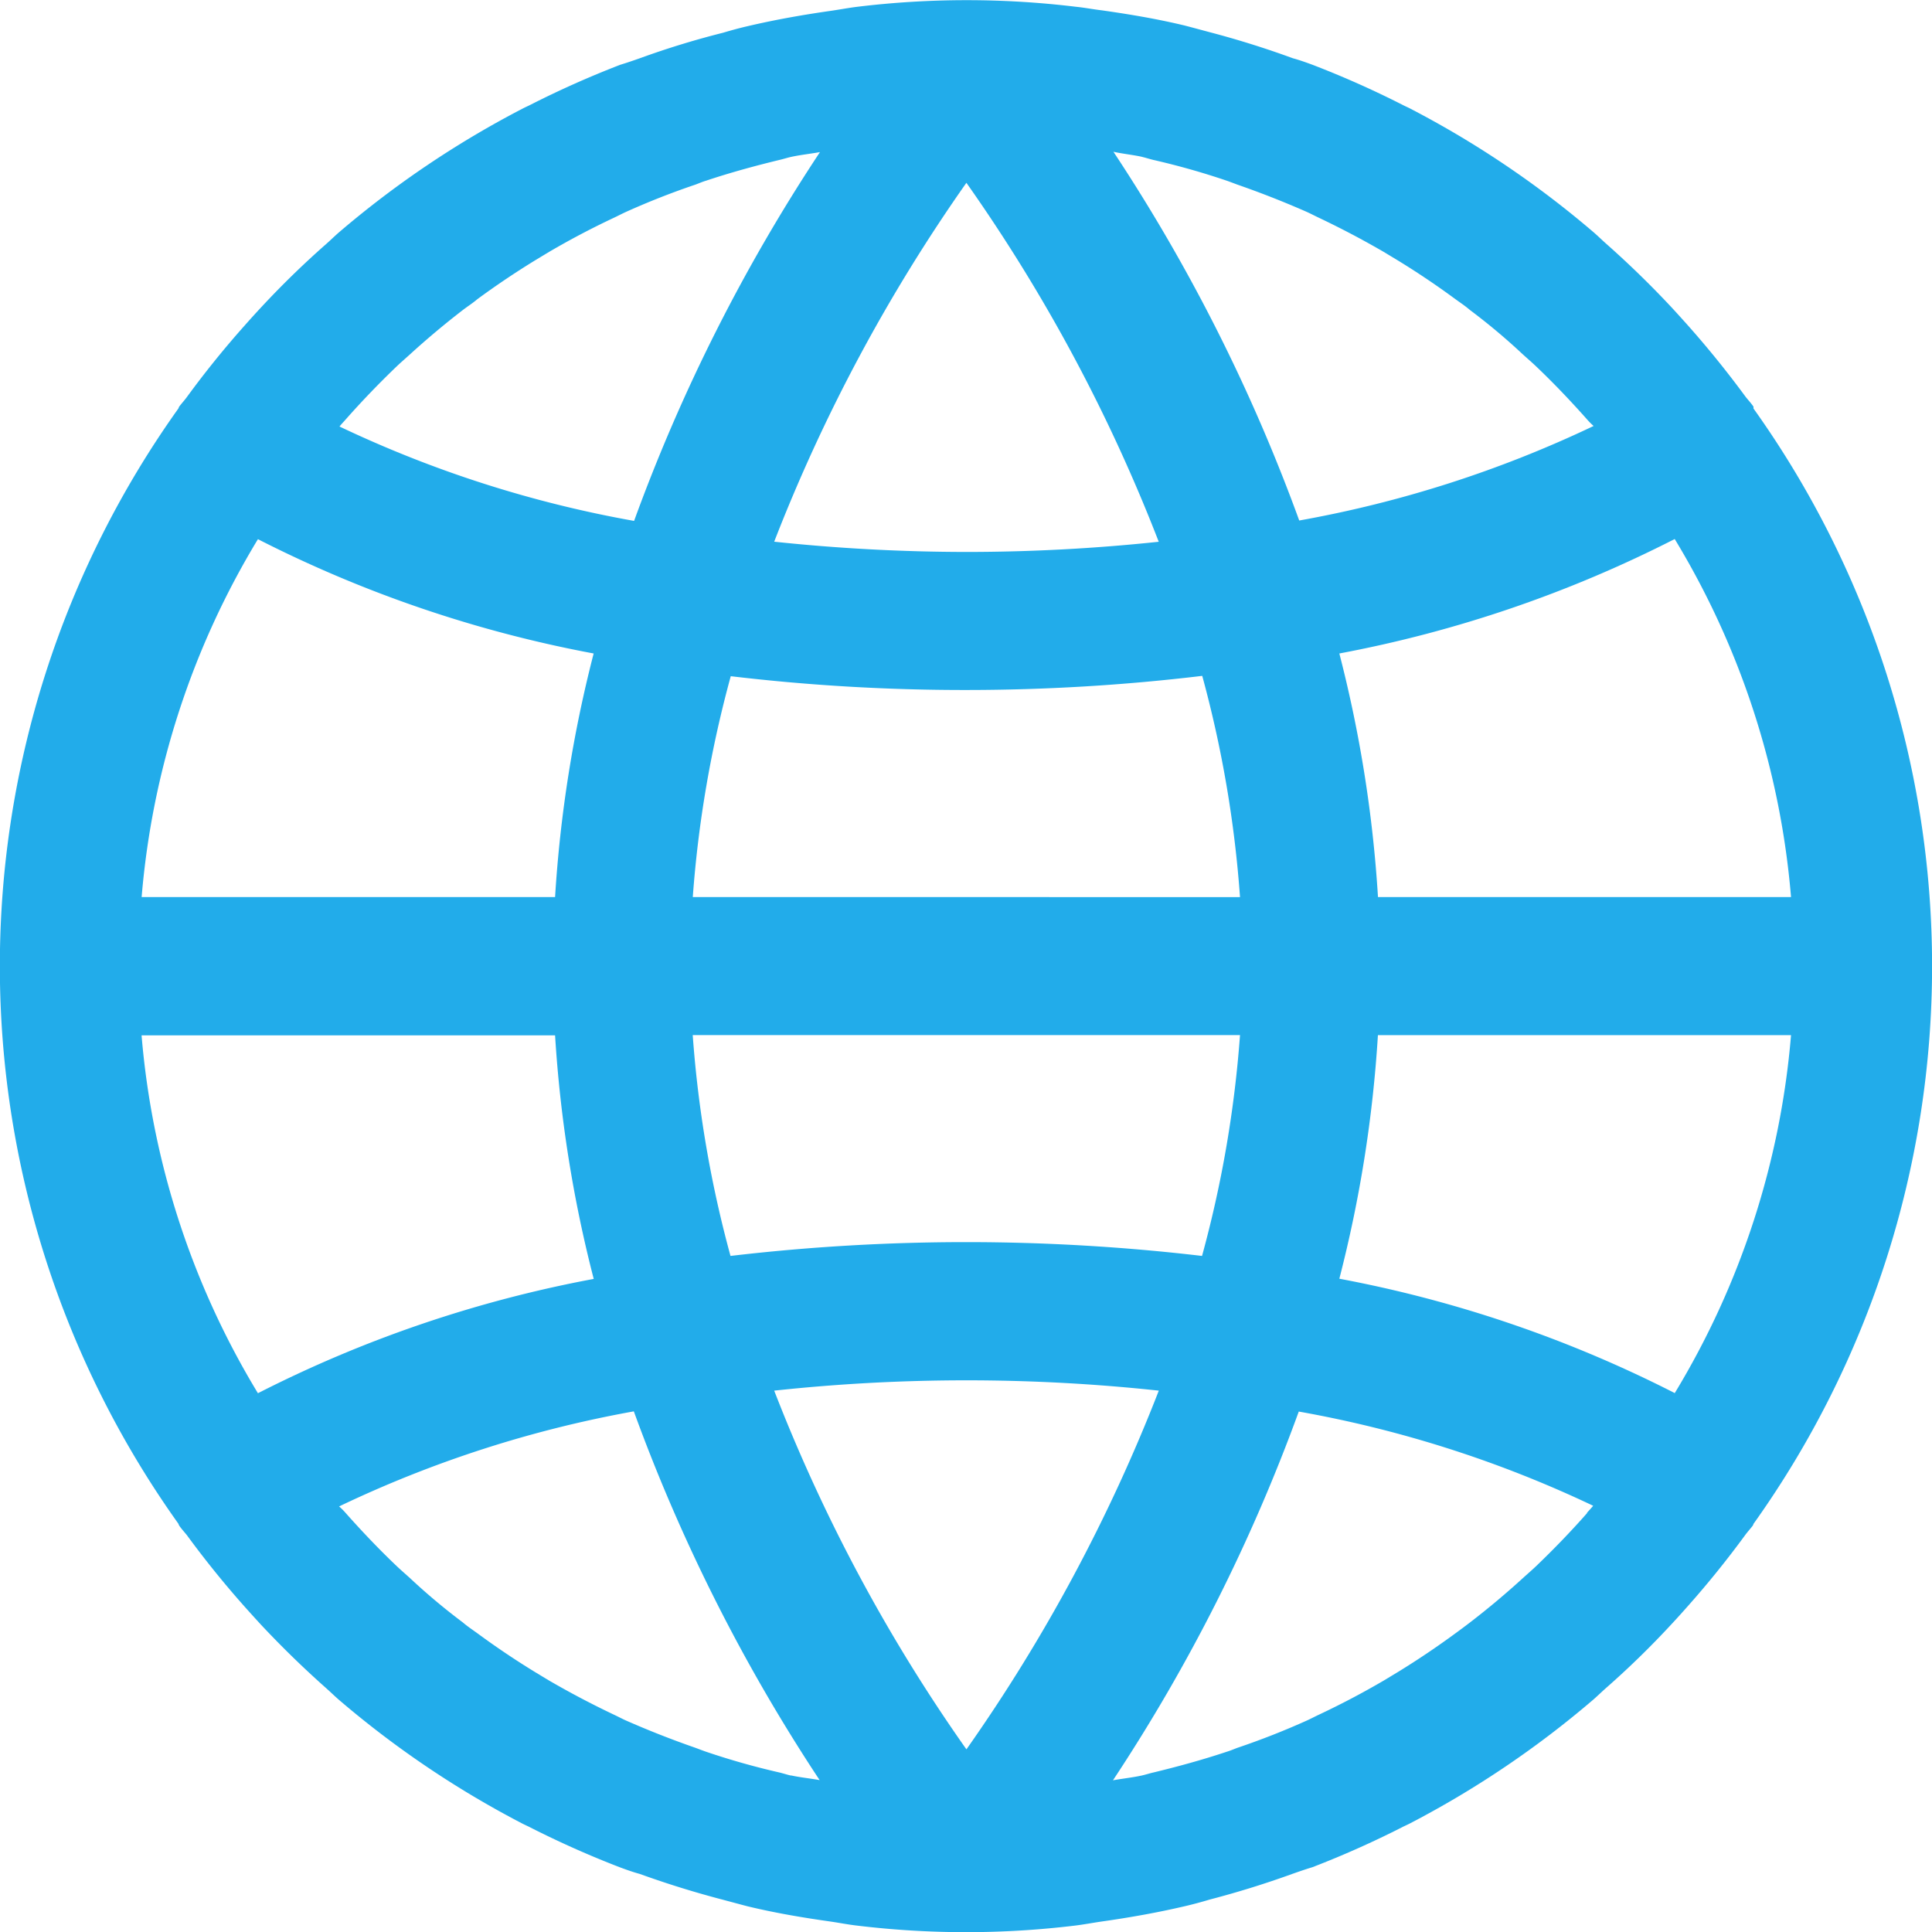 <svg xmlns="http://www.w3.org/2000/svg" width="29" height="29.002" viewBox="0 0 29 29.002"><g transform="translate(0 0)"><path d="M26.336,6.129a.242.242,0,0,0,0-.028c-.036-.052-.081-.1-.118-.147q-.406-.553-.86-1.065c-.083-.093-.166-.185-.251-.277q-.467-.5-.98-.954c-.063-.056-.122-.114-.185-.169a14.521,14.521,0,0,0-2.75-1.857c-.039-.021-.081-.038-.121-.059a14.409,14.409,0,0,0-1.347-.6c-.1-.037-.2-.073-.3-.1Q18.812.649,18.181.483c-.124-.033-.249-.067-.375-.1-.414-.1-.829-.17-1.253-.23C16.425.138,16.3.113,16.169.1a13.621,13.621,0,0,0-3.286,0c-.129.016-.256.04-.384.059-.424.06-.842.134-1.253.23-.126.029-.251.063-.375.1Q10.235.649,9.627.87c-.1.035-.2.07-.3.1a14.4,14.4,0,0,0-1.347.6c-.04.021-.082.038-.121.059A14.525,14.525,0,0,0,5.1,3.489c-.063.055-.122.113-.185.169a13.476,13.476,0,0,0-.98.954c-.085.091-.168.183-.251.277q-.455.511-.86,1.065c-.037.051-.082.1-.118.147a.235.235,0,0,0-.012.028,14.411,14.411,0,0,0,0,16.741.225.225,0,0,0,.012.028c.036.052.081.1.118.147q.405.553.86,1.065c.083.093.166.185.251.277q.468.5.98.954c.063.056.122.114.185.169a14.521,14.521,0,0,0,2.75,1.857c.039.021.081.038.121.059a14.408,14.408,0,0,0,1.347.6c.1.037.2.073.3.1q.612.221,1.243.386c.124.033.249.067.375.1.414.1.829.17,1.253.23.128.019.255.044.384.059a13.621,13.621,0,0,0,3.286,0c.129-.016.256-.04.384-.059.424-.06.842-.134,1.253-.23.126-.029.251-.063.375-.1q.636-.166,1.243-.386c.1-.035.2-.07.3-.1a14.4,14.4,0,0,0,1.347-.6c.04-.021.082-.038.121-.059a14.524,14.524,0,0,0,2.75-1.857c.063-.055.122-.113.185-.169a13.191,13.191,0,0,0,.98-.954c.085-.091.168-.183.251-.277q.455-.512.86-1.065c.037-.051.082-.1.118-.147a.235.235,0,0,0,.012-.028A14.411,14.411,0,0,0,26.336,6.129Zm-1.182,1.96A12.328,12.328,0,0,1,26.9,13.463H20.7a19.334,19.334,0,0,0-.58-3.656A18.618,18.618,0,0,0,25.154,8.089Zm-8-5.737c.058.013.114.032.172.046a11.15,11.15,0,0,1,1.1.311c.055.019.109.04.163.06q.535.186,1.052.414c.06.028.119.059.179.087q.494.235.966.509l.207.125q.448.274.87.585c.073.053.145.1.217.162a9.453,9.453,0,0,1,.794.666c.066.06.135.119.2.181.265.252.518.518.763.794.031.036.064.069.1.1a17.379,17.379,0,0,1-4.419,1.419,26.345,26.345,0,0,0-2.789-5.535C16.868,2.307,17.016,2.321,17.158,2.352ZM10.415,13.463a17.287,17.287,0,0,1,.57-3.315,29.689,29.689,0,0,0,3.537.207,29.756,29.756,0,0,0,3.54-.212,17.256,17.256,0,0,1,.567,3.321Zm8.214,2.072a17.287,17.287,0,0,1-.57,3.315,30.323,30.323,0,0,0-7.078,0,17.26,17.26,0,0,1-.567-3.315ZM14.522,2.742A25.024,25.024,0,0,1,17.409,8.13a27.423,27.423,0,0,1-2.888.153,27.63,27.63,0,0,1-2.884-.154A25.221,25.221,0,0,1,14.522,2.742ZM5.207,6.292c.244-.276.5-.542.763-.794.065-.062.134-.121.2-.181q.383-.349.794-.666c.072-.055.144-.1.217-.162q.423-.311.87-.585l.207-.125q.471-.276.966-.509c.06-.028.119-.059.179-.087q.516-.233,1.052-.414c.054-.02.1-.041.163-.06.36-.12.725-.22,1.1-.311.058-.013.114-.032.173-.045.142-.031.289-.046.433-.072a26.347,26.347,0,0,0-2.79,5.536A17.378,17.378,0,0,1,5.112,6.4C5.143,6.361,5.176,6.328,5.207,6.292Zm-1.318,1.8A18.615,18.615,0,0,0,8.927,9.807a19.333,19.333,0,0,0-.579,3.656H2.142A12.33,12.33,0,0,1,3.889,8.089Zm0,12.821a12.328,12.328,0,0,1-1.748-5.374H8.348a19.334,19.334,0,0,0,.58,3.656A18.614,18.614,0,0,0,3.889,20.91Zm8,5.737c-.058-.013-.114-.032-.172-.046a11.149,11.149,0,0,1-1.1-.311c-.055-.019-.109-.04-.163-.06q-.535-.186-1.052-.414c-.06-.028-.119-.059-.179-.087q-.494-.235-.966-.509l-.207-.125q-.448-.274-.87-.585c-.073-.053-.145-.1-.217-.162a9.454,9.454,0,0,1-.794-.666c-.066-.06-.135-.119-.2-.181-.265-.252-.518-.518-.763-.794-.031-.036-.064-.069-.1-.1A17.379,17.379,0,0,1,9.53,21.183a26.345,26.345,0,0,0,2.789,5.535C12.175,26.692,12.028,26.678,11.886,26.647Zm2.636-.39a25.024,25.024,0,0,1-2.888-5.388,26.972,26.972,0,0,1,5.773,0h0A25.216,25.216,0,0,1,14.522,26.257Zm9.314-3.55c-.243.276-.5.542-.763.794-.065.062-.134.121-.2.181q-.383.35-.794.666c-.072.055-.144.109-.217.162q-.423.311-.87.585l-.207.125q-.47.275-.966.509c-.06.028-.119.059-.179.087q-.516.233-1.052.414c-.054.02-.1.041-.163.06-.36.12-.725.22-1.1.311-.058.013-.114.032-.173.045-.142.031-.289.046-.433.072a26.342,26.342,0,0,0,2.789-5.535A17.379,17.379,0,0,1,23.93,22.6C23.9,22.638,23.867,22.671,23.836,22.707Zm1.318-1.8a18.615,18.615,0,0,0-5.037-1.718,19.334,19.334,0,0,0,.579-3.656H26.9A12.33,12.33,0,0,1,25.154,20.91Z" transform="translate(-0.016 0.002)" fill="#22acea"/></g></svg>
